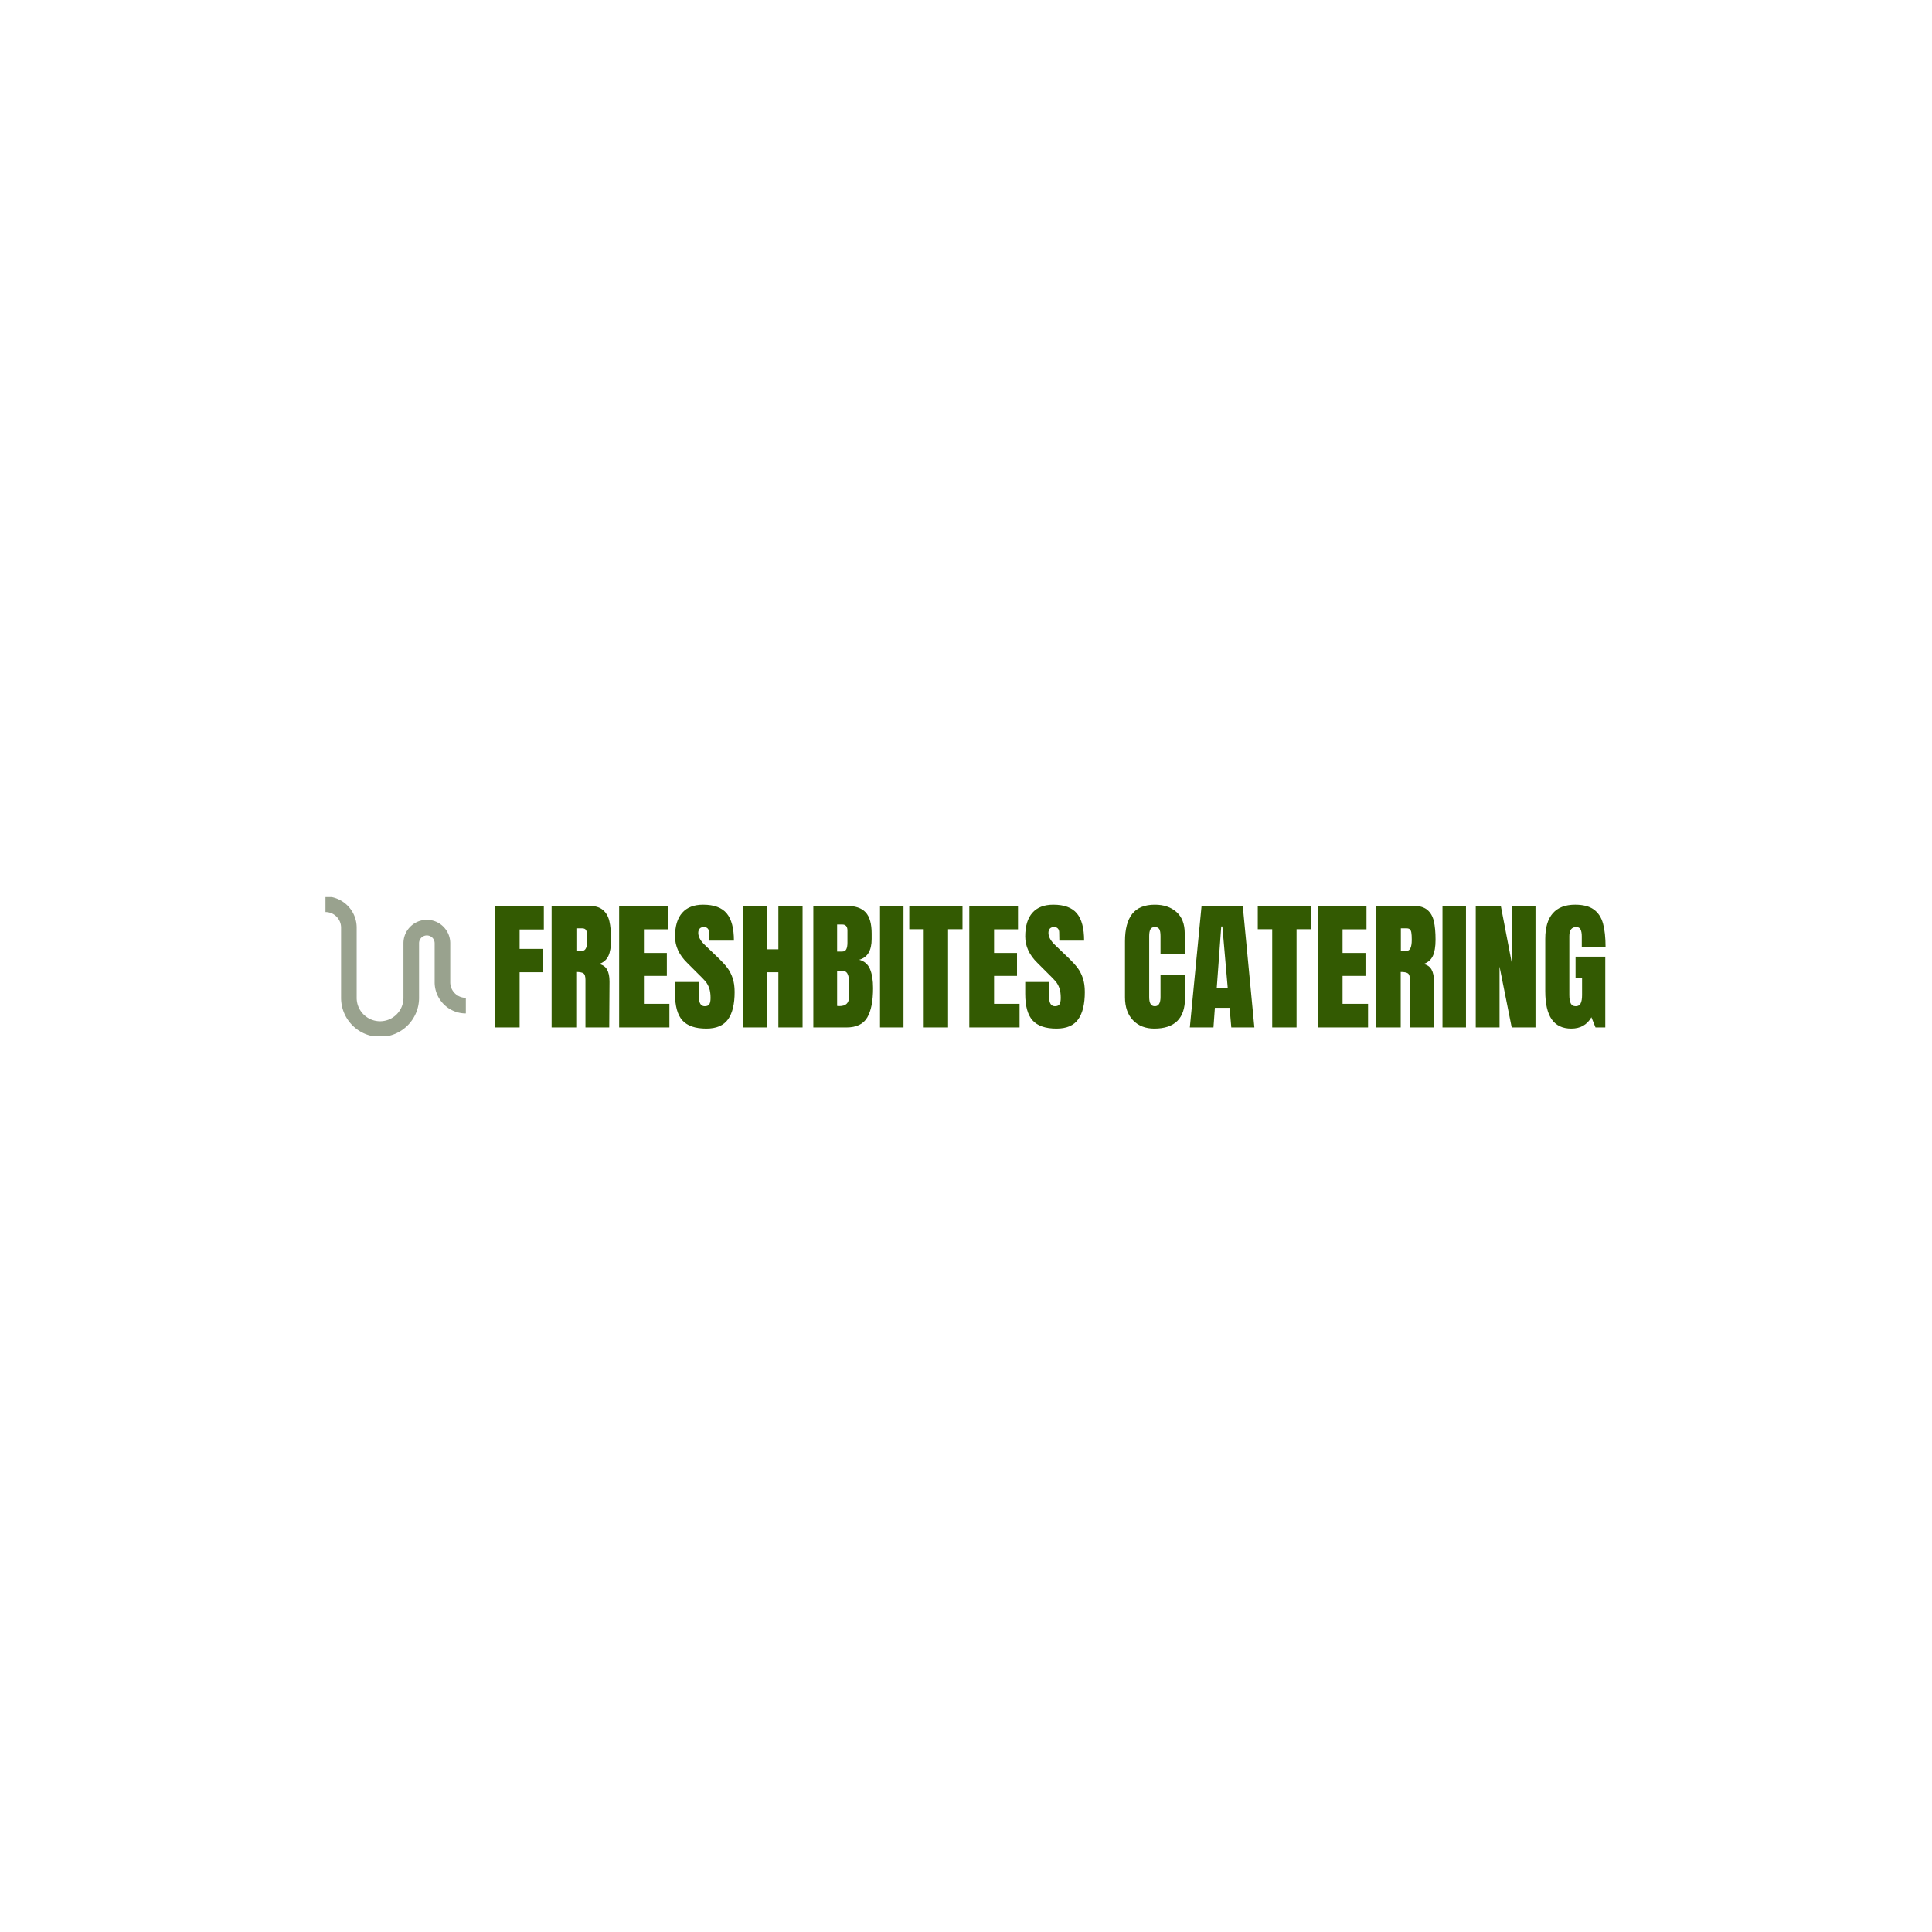 <svg xmlns="http://www.w3.org/2000/svg" version="1.1" xmlns:xlink="http://www.w3.org/1999/xlink" xmlns:svgjs="http://svgjs.dev/svgjs" width="1500" height="1500" viewBox="0 0 1500 1500"><rect width="1500" height="1500" fill="#ffffff"></rect><g transform="matrix(0.667,0,0,0.667,249.394,696.463)"><svg viewBox="0 0 396 43" data-background-color="#ffffff" preserveAspectRatio="xMidYMid meet" height="162" width="1500" xmlns="http://www.w3.org/2000/svg" xmlns:xlink="http://www.w3.org/1999/xlink"><g id="tight-bounds" transform="matrix(1,0,0,1,0.24,-0.184)"><svg viewBox="0 0 395.52 43.369" height="43.369" width="395.52"><g><svg viewBox="0 0 455.927 49.993" height="43.369" width="395.52"><g transform="matrix(1,0,0,1,60.407,2.939)"><svg viewBox="0 0 395.52 44.115" height="44.115" width="395.52"><g id="textblocktransform"><svg viewBox="0 0 395.52 44.115" height="44.115" width="395.52" id="textblock"><g><svg viewBox="0 0 395.52 44.115" height="44.115" width="395.52"><g transform="matrix(1,0,0,1,0,0)"><svg width="395.52" viewBox="1.9 -43.35 392.21 43.75" height="44.115" data-palette-color="#335a02"><path d="M10.55 0L1.9 0 1.9-42.95 19.1-42.95 19.1-34.6 10.55-34.6 10.55-27.75 18.65-27.75 18.65-19.5 10.55-19.5 10.55 0ZM21.85 0L21.85-42.95 35.05-42.95Q38.2-42.95 39.92-41.53 41.65-40.1 42.25-37.52 42.85-34.95 42.85-30.95L42.85-30.95Q42.85-27.3 41.9-25.25 40.95-23.2 38.6-22.4L38.6-22.4Q40.55-22 41.42-20.45 42.3-18.9 42.3-16.25L42.3-16.25 42.2 0 33.8 0 33.8-16.8Q33.8-18.6 33.1-19.1 32.4-19.6 30.55-19.6L30.55-19.6 30.55 0 21.85 0ZM30.6-27.05L32.65-27.05Q34.45-27.05 34.45-30.95L34.45-30.95Q34.45-32.65 34.3-33.5 34.15-34.35 33.75-34.68 33.35-35 32.6-35L32.6-35 30.6-35 30.6-27.05ZM63.45 0L45.7 0 45.7-42.95 62.9-42.95 62.9-34.65 54.45-34.65 54.45-26.3 62.55-26.3 62.55-18.2 54.45-18.2 54.45-8.35 63.45-8.35 63.45 0ZM76.49 0.4Q70.64 0.4 68.04-2.5 65.44-5.4 65.44-11.85L65.44-11.85 65.44-16.05 73.89-16.05 73.89-10.7Q73.89-7.5 75.94-7.5L75.94-7.5Q77.09-7.5 77.54-8.18 77.99-8.85 77.99-10.45L77.99-10.45Q77.99-12.55 77.49-13.93 76.99-15.3 76.22-16.23 75.44-17.15 73.44-19.1L73.44-19.1 69.74-22.8Q65.44-27 65.44-32.1L65.44-32.1Q65.44-37.6 67.97-40.48 70.49-43.35 75.34-43.35L75.34-43.35Q81.14-43.35 83.69-40.28 86.24-37.2 86.24-30.65L86.24-30.65 77.49-30.65 77.44-33.6Q77.44-34.45 76.97-34.95 76.49-35.45 75.64-35.45L75.64-35.45Q74.64-35.45 74.14-34.9 73.64-34.35 73.64-33.4L73.64-33.4Q73.64-31.3 76.04-29.05L76.04-29.05 81.04-24.25Q82.79-22.55 83.94-21.03 85.09-19.5 85.79-17.43 86.49-15.35 86.49-12.5L86.49-12.5Q86.49-6.15 84.17-2.88 81.84 0.4 76.49 0.4L76.49 0.4ZM97.89 0L89.34 0 89.34-42.95 97.89-42.95 97.89-27.6 101.94-27.6 101.94-42.95 110.49-42.95 110.49 0 101.94 0 101.94-19.5 97.89-19.5 97.89 0ZM114.29 0L114.29-42.95 125.94-42.95Q130.64-42.95 132.76-40.65 134.89-38.35 134.89-33.15L134.89-33.15 134.89-31.25Q134.89-25.1 130.49-23.9L130.49-23.9Q133.19-23.2 134.29-20.65 135.39-18.1 135.39-13.9L135.39-13.9Q135.39-7.05 133.34-3.53 131.29 0 125.94 0L125.94 0 114.29 0ZM122.69-26.8L124.44-26.8Q125.54-26.8 125.94-27.63 126.34-28.45 126.34-29.95L126.34-29.95 126.34-34.25Q126.34-36.35 124.49-36.35L124.49-36.35 122.69-36.35 122.69-26.8ZM123.54-7.55Q126.89-7.55 126.89-10.75L126.89-10.75 126.89-16.1Q126.89-18.05 126.31-19.05 125.74-20.05 124.29-20.05L124.29-20.05 122.69-20.05 122.69-7.6 123.54-7.55ZM146.14 0L137.84 0 137.84-42.95 146.14-42.95 146.14 0ZM161.88 0L153.28 0 153.28-34.7 148.18-34.7 148.18-42.95 166.98-42.95 166.98-34.7 161.88-34.7 161.88 0ZM187.13 0L169.38 0 169.38-42.95 186.58-42.95 186.58-34.65 178.13-34.65 178.13-26.3 186.23-26.3 186.23-18.2 178.13-18.2 178.13-8.35 187.13-8.35 187.13 0ZM200.18 0.4Q194.33 0.4 191.73-2.5 189.13-5.4 189.13-11.85L189.13-11.85 189.13-16.05 197.58-16.05 197.58-10.7Q197.58-7.5 199.63-7.5L199.63-7.5Q200.78-7.5 201.23-8.18 201.68-8.85 201.68-10.45L201.68-10.45Q201.68-12.55 201.18-13.93 200.68-15.3 199.9-16.23 199.13-17.15 197.13-19.1L197.13-19.1 193.43-22.8Q189.13-27 189.13-32.1L189.13-32.1Q189.13-37.6 191.65-40.48 194.18-43.35 199.03-43.35L199.03-43.35Q204.83-43.35 207.38-40.28 209.93-37.2 209.93-30.65L209.93-30.65 201.18-30.65 201.13-33.6Q201.13-34.45 200.65-34.95 200.18-35.45 199.33-35.45L199.33-35.45Q198.33-35.45 197.83-34.9 197.33-34.35 197.33-33.4L197.33-33.4Q197.33-31.3 199.73-29.05L199.73-29.05 204.73-24.25Q206.48-22.55 207.63-21.03 208.78-19.5 209.48-17.43 210.18-15.35 210.18-12.5L210.18-12.5Q210.18-6.15 207.85-2.88 205.53 0.4 200.18 0.4L200.18 0.4ZM234.72 0.4Q230.02 0.4 227.2-2.55 224.37-5.5 224.37-10.65L224.37-10.65 224.37-30.45Q224.37-36.85 226.92-40.1 229.47-43.35 234.92-43.35L234.92-43.35Q239.67-43.35 242.57-40.75 245.47-38.15 245.47-33.25L245.47-33.25 245.47-25.85 236.92-25.85 236.92-32.2Q236.92-34.05 236.47-34.75 236.02-35.45 234.92-35.45L234.92-35.45Q233.77-35.45 233.35-34.65 232.92-33.85 232.92-32.3L232.92-32.3 232.92-10.75Q232.92-9.05 233.42-8.28 233.92-7.5 234.92-7.5L234.92-7.5Q236.92-7.5 236.92-10.75L236.92-10.75 236.92-18.5 245.57-18.5 245.57-10.4Q245.57 0.4 234.72 0.4L234.72 0.4ZM255.62 0L247.27 0 251.42-42.95 265.97-42.95 270.07 0 261.92 0 261.32-6.95 256.12-6.95 255.62 0ZM258.37-35.65L256.77-13.8 260.67-13.8 258.77-35.65 258.37-35.65ZM284.97 0L276.37 0 276.37-34.7 271.27-34.7 271.27-42.95 290.07-42.95 290.07-34.7 284.97-34.7 284.97 0ZM310.22 0L292.47 0 292.47-42.95 309.67-42.95 309.67-34.65 301.22-34.65 301.22-26.3 309.32-26.3 309.32-18.2 301.22-18.2 301.22-8.35 310.22-8.35 310.22 0ZM313.06 0L313.06-42.95 326.26-42.95Q329.41-42.95 331.14-41.53 332.86-40.1 333.46-37.52 334.06-34.95 334.06-30.95L334.06-30.95Q334.06-27.3 333.11-25.25 332.16-23.2 329.81-22.4L329.81-22.4Q331.76-22 332.64-20.45 333.51-18.9 333.51-16.25L333.51-16.25 333.41 0 325.01 0 325.01-16.8Q325.01-18.6 324.31-19.1 323.61-19.6 321.76-19.6L321.76-19.6 321.76 0 313.06 0ZM321.81-27.05L323.86-27.05Q325.66-27.05 325.66-30.95L325.66-30.95Q325.66-32.65 325.51-33.5 325.36-34.35 324.96-34.68 324.56-35 323.81-35L323.81-35 321.81-35 321.81-27.05ZM344.81 0L336.51 0 336.51-42.95 344.81-42.95 344.81 0ZM356.66 0L348.26 0 348.26-42.95 357.11-42.95 361.06-22.4 361.06-42.95 369.36-42.95 369.36 0 360.96 0 356.66-21.5 356.66 0ZM382.01 0.4Q377.36 0.4 375.08-2.88 372.81-6.15 372.81-12.8L372.81-12.8 372.81-31.3Q372.81-37.25 375.46-40.3 378.11-43.35 383.36-43.35L383.36-43.35Q387.61-43.35 389.96-41.65 392.31-39.95 393.21-36.7 394.11-33.45 394.11-28.35L394.11-28.35 385.71-28.35 385.71-32.2Q385.71-33.75 385.28-34.6 384.86-35.45 383.76-35.45L383.76-35.45Q381.31-35.45 381.31-32.25L381.31-32.25 381.31-11.45Q381.31-9.5 381.81-8.5 382.31-7.5 383.56-7.5L383.56-7.5Q384.81-7.5 385.31-8.5 385.81-9.5 385.81-11.45L385.81-11.45 385.81-17.6 383.51-17.6 383.51-25 394.01-25 394.01 0 390.56 0 389.11-3.6Q386.81 0.4 382.01 0.4L382.01 0.4Z" opacity="1" transform="matrix(1,0,0,1,0,0)" fill="#335a02" class="wordmark-text-0" data-fill-palette-color="primary" id="text-0"></path></svg></g></svg></g></svg></g></svg></g><g><svg viewBox="0 0 49.993 49.993" height="49.993" width="49.993"><g><svg xmlns="http://www.w3.org/2000/svg" xmlns:xlink="http://www.w3.org/1999/xlink" version="1.0" x="0" y="0" viewBox="20 20 60 60" enable-background="new 0 0 100 100" xml:space="preserve" height="49.993" width="49.993" class="icon-icon-0" data-fill-palette-color="accent" id="icon-0"><path d="M20 26.667A6.67 6.67 0 0 1 26.667 33.334V63.334C26.667 72.539 34.128 80 43.333 80S60 72.539 60 63.334V40A3.33 3.33 0 0 1 63.333 36.667 3.33 3.33 0 0 1 66.667 40V56.666C66.667 64.023 72.637 70 80 70V63.334A6.67 6.67 0 0 1 73.333 56.666V40C73.333 34.476 68.854 30 63.333 30S53.333 34.476 53.333 40V63.334C53.333 68.857 48.854 73.334 43.333 73.334S33.333 68.857 33.333 63.334V33.334C33.333 25.973 27.363 20 20 20z" fill="#99a28e" data-fill-palette-color="accent"></path></svg></g></svg></g></svg></g><defs></defs></svg><rect width="395.52" height="43.369" fill="none" stroke="none" visibility="hidden"></rect></g></svg></g></svg>